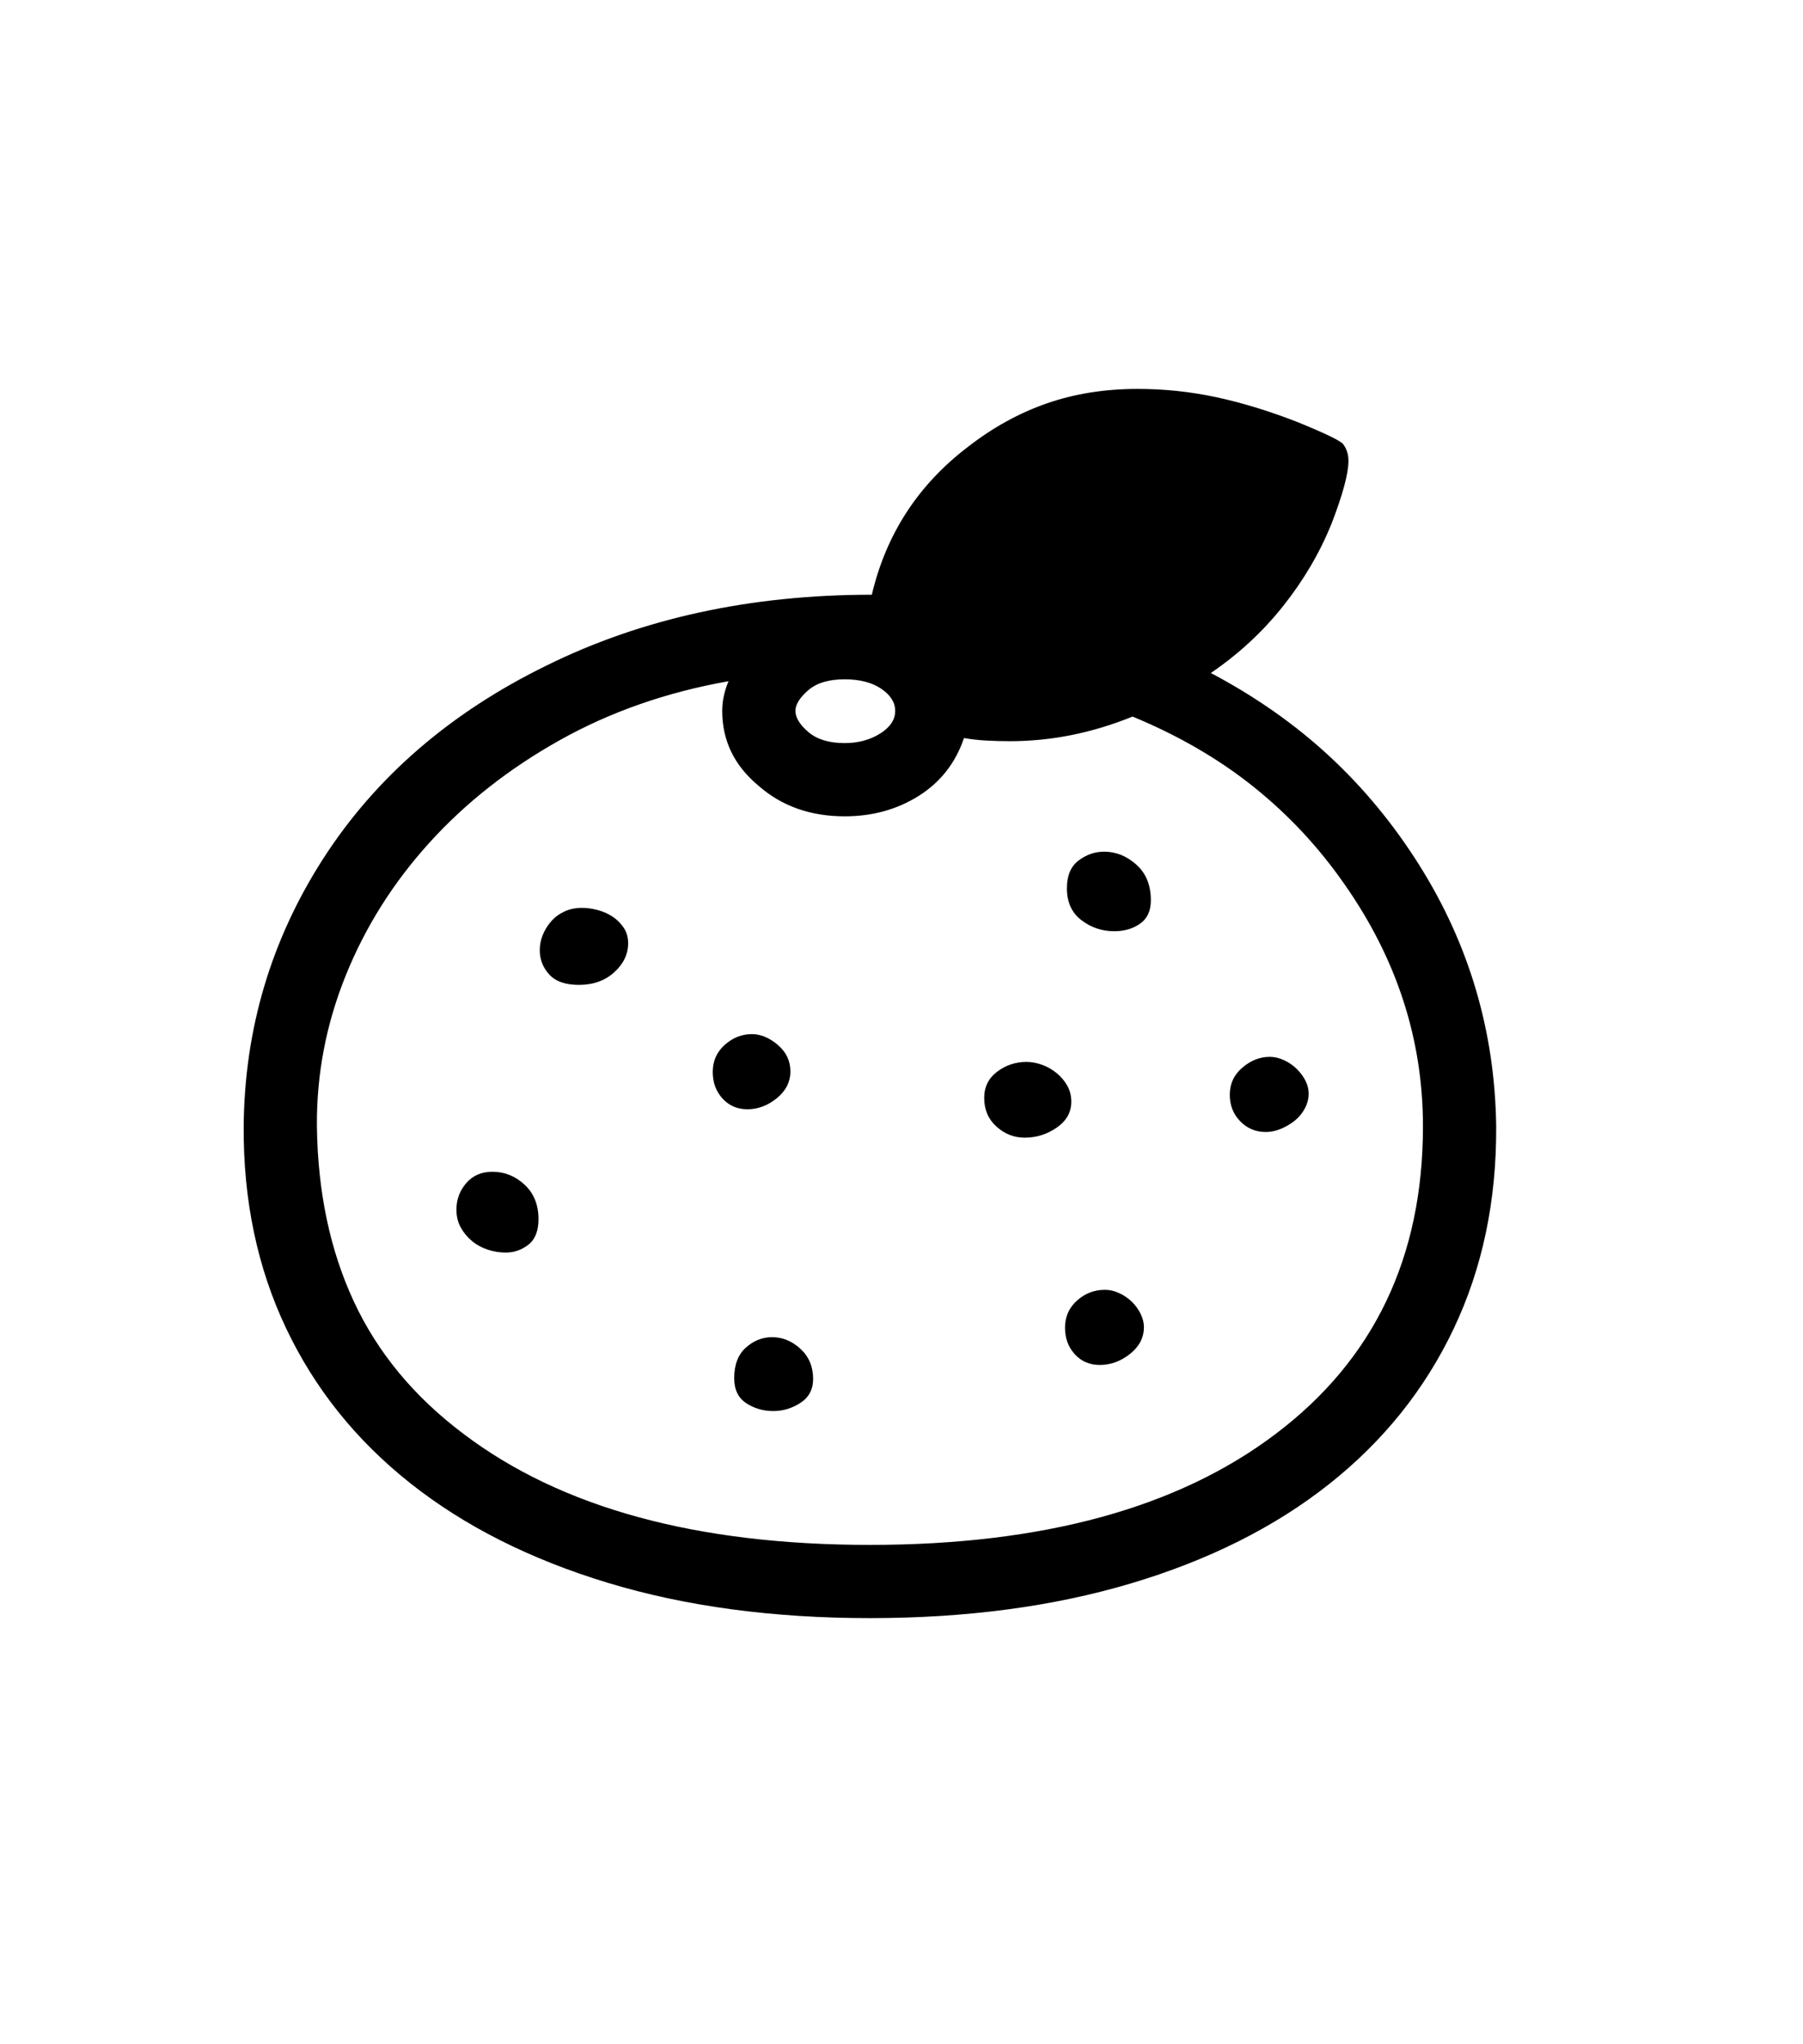 <svg xmlns="http://www.w3.org/2000/svg" xmlns:xlink="http://www.w3.org/1999/xlink" viewBox="0 0 357 404.75" version="1.1">
<defs>
<g>
<symbol overflow="visible" id="glyph0-0">
<path style="stroke:none;" d="M 102.125 -198.625 L 102.125 15.875 L 210.375 15.875 L 210.375 -198.625 Z M 84.375 33.625 L 84.375 -216.375 L 228.125 -216.375 L 228.125 33.625 Z M 84.375 33.625 "/>
</symbol>
<symbol overflow="visible" id="glyph0-1">
<path style="stroke:none;" d="M 132.875 -86.25 C 134.625 -86.25 136.332 -85.539 138 -84.125 C 139.664 -82.707 140.5 -80.957 140.5 -78.875 C 140.5 -76.789 139.602 -75.02 137.812 -73.562 C 136.02 -72.102 134.082 -71.375 132 -71.375 C 130 -71.375 128.352 -72.082 127.062 -73.5 C 125.77 -74.914 125.125 -76.664 125.125 -78.75 C 125.125 -80.914 125.914 -82.707 127.5 -84.125 C 129.082 -85.539 130.875 -86.25 132.875 -86.25 Z M 201.75 -20.75 C 199.75 -20.75 198.102 -21.457 196.812 -22.875 C 195.52 -24.289 194.875 -26.039 194.875 -28.125 C 194.875 -30.289 195.664 -32.082 197.25 -33.5 C 198.832 -34.914 200.664 -35.625 202.75 -35.625 C 203.75 -35.625 204.727 -35.395 205.688 -34.938 C 206.645 -34.477 207.477 -33.895 208.188 -33.188 C 208.895 -32.477 209.457 -31.688 209.875 -30.812 C 210.289 -29.938 210.5 -29.082 210.5 -28.25 C 210.5 -26.164 209.582 -24.395 207.75 -22.938 C 205.914 -21.477 203.914 -20.75 201.75 -20.75 Z M 129.375 -18.125 C 129.375 -20.789 130.145 -22.812 131.688 -24.188 C 133.227 -25.562 134.957 -26.25 136.875 -26.25 C 138.957 -26.25 140.832 -25.477 142.5 -23.938 C 144.164 -22.395 145 -20.414 145 -18 C 145 -15.914 144.164 -14.332 142.5 -13.25 C 140.832 -12.164 139.039 -11.625 137.125 -11.625 C 135.125 -11.625 133.332 -12.145 131.75 -13.188 C 130.164 -14.227 129.375 -15.875 129.375 -18.125 Z M 234.625 -66.875 C 232.625 -66.875 230.938 -67.582 229.562 -69 C 228.188 -70.414 227.5 -72.164 227.5 -74.25 C 227.5 -76.414 228.332 -78.207 230 -79.625 C 231.664 -81.039 233.457 -81.75 235.375 -81.75 C 236.375 -81.75 237.352 -81.52 238.312 -81.062 C 239.27 -80.602 240.102 -80.02 240.812 -79.312 C 241.52 -78.602 242.082 -77.832 242.5 -77 C 242.914 -76.164 243.125 -75.332 243.125 -74.5 C 243.125 -73.5 242.875 -72.52 242.375 -71.562 C 241.875 -70.602 241.207 -69.789 240.375 -69.125 C 239.539 -68.457 238.625 -67.914 237.625 -67.5 C 236.625 -67.082 235.625 -66.875 234.625 -66.875 Z M 74.375 -51.5 C 74.375 -53.5 75.02 -55.25 76.312 -56.75 C 77.602 -58.25 79.332 -59 81.5 -59 C 83.914 -59 86.039 -58.145 87.875 -56.438 C 89.707 -54.727 90.625 -52.457 90.625 -49.625 C 90.625 -47.289 89.957 -45.602 88.625 -44.562 C 87.289 -43.52 85.789 -43 84.125 -43 C 82.957 -43 81.789 -43.188 80.625 -43.562 C 79.457 -43.938 78.414 -44.5 77.5 -45.25 C 76.582 -46 75.832 -46.895 75.25 -47.938 C 74.664 -48.977 74.375 -50.164 74.375 -51.5 Z M 195.25 -115.125 C 195.25 -117.625 196.02 -119.457 197.562 -120.625 C 199.102 -121.789 200.789 -122.375 202.625 -122.375 C 204.957 -122.375 207.082 -121.52 209 -119.812 C 210.914 -118.102 211.875 -115.75 211.875 -112.75 C 211.875 -110.664 211.164 -109.125 209.75 -108.125 C 208.332 -107.125 206.625 -106.625 204.625 -106.625 C 202.207 -106.625 200.039 -107.352 198.125 -108.812 C 196.207 -110.27 195.25 -112.375 195.25 -115.125 Z M 187.25 -80.75 C 188.25 -80.75 189.27 -80.562 190.312 -80.188 C 191.352 -79.812 192.312 -79.27 193.188 -78.562 C 194.062 -77.852 194.77 -77.02 195.312 -76.062 C 195.852 -75.102 196.125 -74.039 196.125 -72.875 C 196.125 -70.789 195.164 -69.082 193.25 -67.75 C 191.332 -66.414 189.207 -65.75 186.875 -65.75 C 184.789 -65.75 182.938 -66.477 181.312 -67.938 C 179.688 -69.395 178.875 -71.289 178.875 -73.625 C 178.875 -75.789 179.727 -77.52 181.438 -78.812 C 183.145 -80.102 185.082 -80.75 187.25 -80.75 Z M 99.25 -111.25 C 100.25 -111.25 101.289 -111.102 102.375 -110.812 C 103.457 -110.52 104.438 -110.082 105.312 -109.5 C 106.188 -108.914 106.914 -108.188 107.5 -107.312 C 108.082 -106.438 108.375 -105.414 108.375 -104.25 C 108.375 -102.082 107.457 -100.164 105.625 -98.5 C 103.789 -96.832 101.457 -96 98.625 -96 C 95.957 -96 94 -96.688 92.75 -98.062 C 91.5 -99.438 90.875 -101.039 90.875 -102.875 C 90.875 -103.875 91.062 -104.852 91.438 -105.812 C 91.812 -106.77 92.352 -107.664 93.062 -108.5 C 93.77 -109.332 94.645 -110 95.688 -110.5 C 96.727 -111 97.914 -111.25 99.25 -111.25 Z M 151.25 -143.875 C 153.914 -143.875 156.25 -144.5 158.25 -145.75 C 160.25 -147 161.25 -148.5 161.25 -150.25 C 161.25 -151.914 160.332 -153.375 158.5 -154.625 C 156.664 -155.875 154.25 -156.5 151.25 -156.5 C 148.082 -156.5 145.664 -155.77 144 -154.312 C 142.332 -152.852 141.5 -151.5 141.5 -150.25 C 141.5 -148.914 142.352 -147.52 144.062 -146.062 C 145.77 -144.602 148.164 -143.875 151.25 -143.875 Z M 156.25 14.875 C 190.5 14.875 217.289 7.539 236.625 -7.125 C 256.039 -21.789 265.75 -42.082 265.75 -68 C 265.75 -85.164 260.582 -101.125 250.25 -115.875 C 245.164 -123.207 239.164 -129.645 232.25 -135.188 C 225.332 -140.727 217.332 -145.375 208.25 -149.125 C 200.25 -145.875 192.164 -144.25 184 -144.25 C 182.414 -144.25 180.852 -144.289 179.312 -144.375 C 177.77 -144.457 176.289 -144.625 174.875 -144.875 C 173.207 -139.957 170.227 -136.145 165.938 -133.438 C 161.645 -130.727 156.75 -129.375 151.25 -129.375 C 144.5 -129.375 138.832 -131.375 134.25 -135.375 C 129.414 -139.375 127 -144.332 127 -150.25 C 127 -152.164 127.414 -154.125 128.25 -156.125 C 116 -153.957 104.852 -150.062 94.812 -144.438 C 84.77 -138.812 76.164 -132.039 69 -124.125 C 61.832 -116.207 56.312 -107.438 52.438 -97.812 C 48.562 -88.188 46.664 -78.25 46.75 -68 C 46.914 -55 49.352 -43.438 54.062 -33.312 C 58.77 -23.188 66 -14.457 75.75 -7.125 C 95.082 7.539 121.914 14.875 156.25 14.875 Z M 223.75 -157.75 C 232.582 -153.082 240.395 -147.602 247.188 -141.312 C 253.977 -135.02 259.914 -127.832 265 -119.75 C 274.914 -104 280 -86.75 280.25 -68 C 280.332 -53.25 277.52 -39.875 271.812 -27.875 C 266.102 -15.875 257.875 -5.625 247.125 2.875 C 236.375 11.375 223.312 17.914 207.938 22.5 C 192.562 27.082 175.332 29.375 156.25 29.375 C 137 29.375 119.688 27.039 104.312 22.375 C 88.938 17.707 75.895 11.125 65.188 2.625 C 54.477 -5.875 46.289 -16.102 40.625 -28.062 C 34.957 -40.02 32.164 -53.332 32.25 -68 C 32.414 -87.25 37.664 -104.914 48 -121 C 58.414 -137.164 73.164 -149.914 92.25 -159.25 C 111.164 -168.582 132.625 -173.25 156.625 -173.25 C 159.457 -185.25 165.789 -195 175.625 -202.5 C 180.539 -206.332 185.75 -209.207 191.25 -211.125 C 196.75 -213.039 202.75 -214 209.25 -214 C 214.5 -214 219.664 -213.457 224.75 -212.375 C 229.832 -211.289 235.164 -209.664 240.75 -207.5 C 246.5 -205.164 249.582 -203.664 250 -203 C 250.664 -202.082 251 -201 251 -199.75 C 251 -197.25 249.875 -193.082 247.625 -187.25 C 245.289 -181.5 242.102 -176.082 238.062 -171 C 234.02 -165.914 229.25 -161.5 223.75 -157.75 Z M 223.75 -157.75 "/>
</symbol>
</g>
</defs>
<g id="surface1">
<rect x="0" y="0" width="357" height="404.75" style="fill:rgb(100%,100%,100%);fill-opacity:1;stroke:none;"/>
<g style="fill:rgb(0%,0%,0%);fill-opacity:1;">
  <use xlink:href="#glyph0-1" x="16" y="291"/>
</g>
</g>
</svg>
